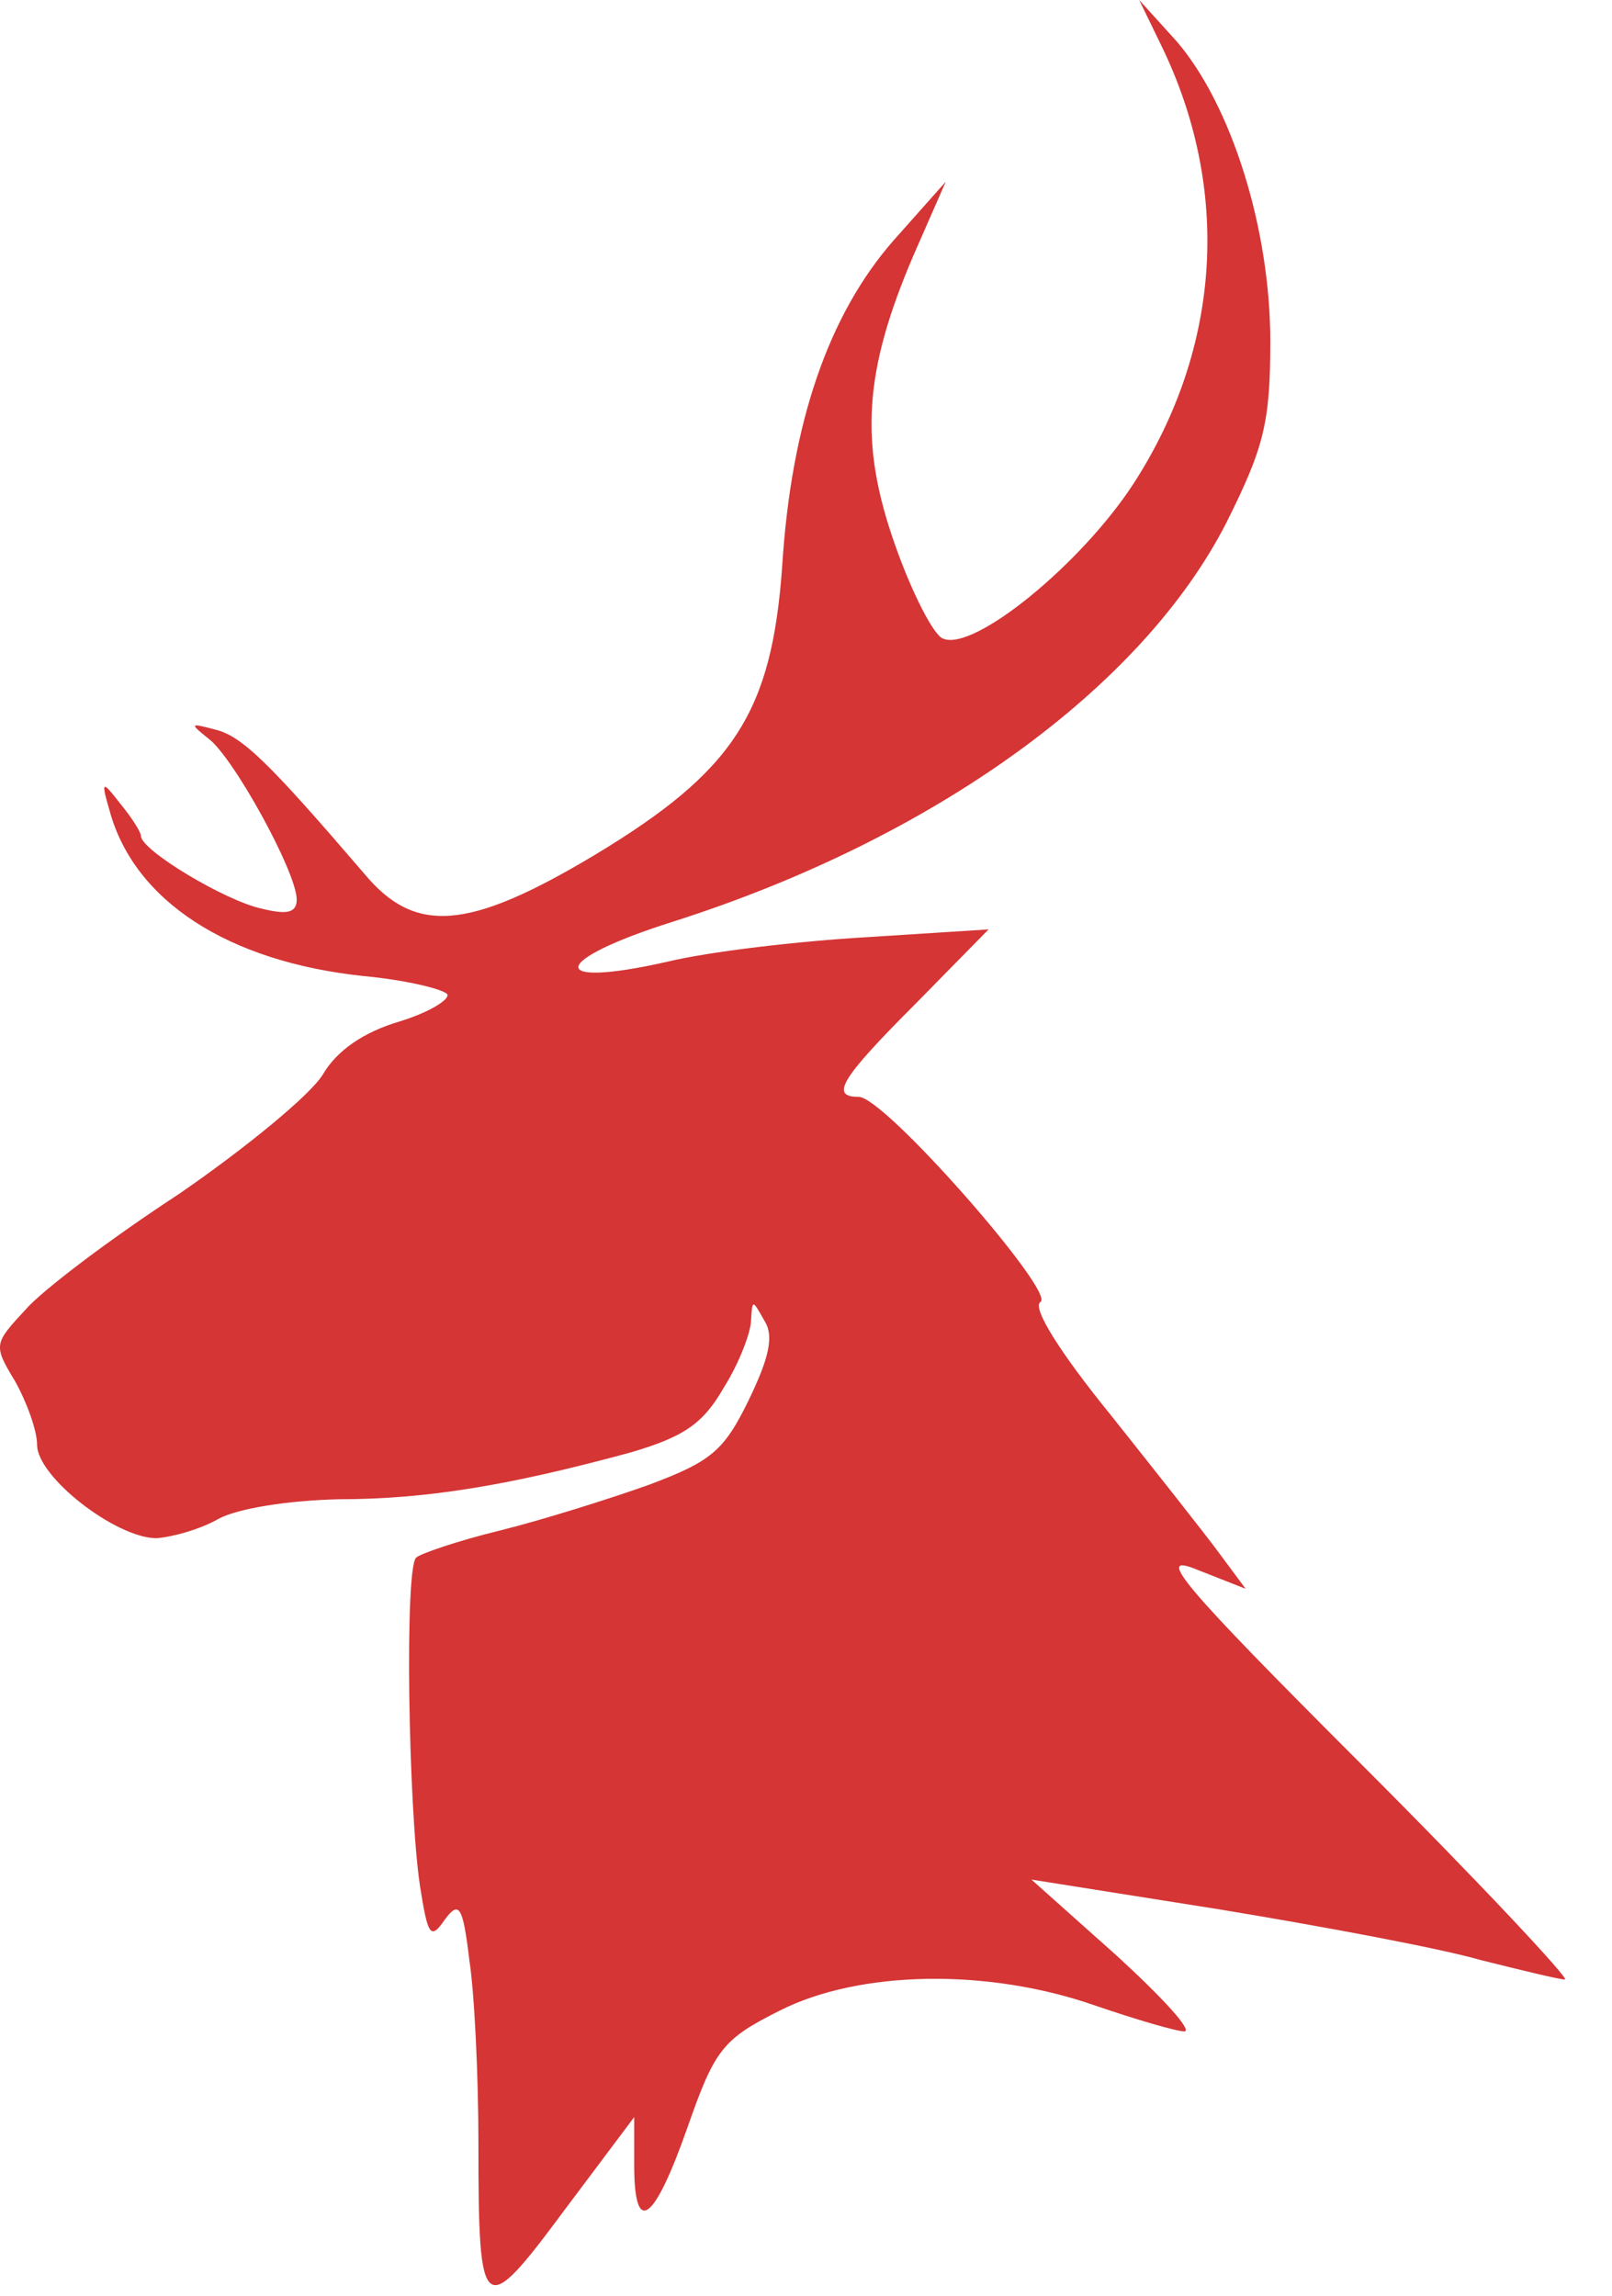 <svg width="33" height="47" viewBox="0 0 33 47" fill="none" xmlns="http://www.w3.org/2000/svg">
<path d="M23.773 0.93C25.208 3.88 24.995 7.122 23.215 9.886C22.151 11.533 19.946 13.34 19.308 13.075C19.122 13.021 18.67 12.145 18.325 11.161C17.581 9.062 17.687 7.6 18.697 5.235L19.361 3.72L18.298 4.916C16.969 6.431 16.199 8.637 16.013 11.586C15.8 14.589 15.03 15.785 12.159 17.513C9.582 19.054 8.492 19.134 7.456 17.885C5.516 15.626 4.958 15.068 4.4 14.935C3.895 14.802 3.868 14.802 4.267 15.121C4.772 15.493 6.074 17.858 6.074 18.416C6.074 18.682 5.888 18.735 5.356 18.602C4.612 18.443 2.885 17.406 2.885 17.114C2.885 17.034 2.699 16.742 2.46 16.45C2.088 15.971 2.061 15.971 2.247 16.609C2.752 18.443 4.665 19.692 7.456 19.984C8.306 20.064 9.077 20.25 9.157 20.356C9.21 20.462 8.784 20.728 8.173 20.914C7.456 21.127 6.898 21.499 6.605 22.004C6.34 22.429 5.011 23.518 3.656 24.449C2.274 25.352 0.865 26.415 0.52 26.814C-0.118 27.505 -0.145 27.531 0.307 28.275C0.546 28.701 0.759 29.285 0.759 29.577C0.759 30.242 2.38 31.491 3.204 31.491C3.549 31.464 4.107 31.305 4.479 31.092C4.878 30.88 5.888 30.72 6.924 30.694C8.758 30.694 10.459 30.401 12.904 29.737C13.993 29.418 14.392 29.152 14.817 28.408C15.136 27.903 15.375 27.265 15.375 27.026C15.402 26.601 15.402 26.601 15.641 27.026C15.853 27.345 15.747 27.797 15.322 28.674C14.817 29.71 14.551 29.923 13.276 30.401C12.452 30.694 11.097 31.119 10.246 31.331C9.369 31.544 8.598 31.81 8.519 31.889C8.28 32.102 8.359 37.018 8.598 38.613C8.758 39.623 8.811 39.729 9.103 39.304C9.396 38.905 9.475 39.011 9.608 40.127C9.715 40.819 9.794 42.519 9.794 43.874C9.794 47.435 9.874 47.515 11.548 45.256L12.983 43.343V44.326C12.983 45.788 13.382 45.522 14.073 43.556C14.631 41.961 14.79 41.749 15.96 41.164C17.581 40.34 20.212 40.287 22.417 41.058C23.268 41.35 24.091 41.589 24.251 41.589C24.41 41.562 23.773 40.872 22.842 40.021L21.115 38.48L24.968 39.091C27.068 39.437 29.486 39.888 30.31 40.127C31.16 40.34 31.931 40.526 32.037 40.526C32.144 40.526 30.283 38.533 27.865 36.115C24.171 32.421 23.64 31.783 24.49 32.129L25.5 32.527L24.968 31.81C24.676 31.411 23.666 30.136 22.736 28.966C21.7 27.691 21.115 26.761 21.301 26.654C21.62 26.468 18.112 22.456 17.581 22.456C16.996 22.456 17.182 22.11 18.75 20.542L20.238 19.027L17.74 19.187C16.358 19.267 14.525 19.479 13.648 19.692C11.176 20.25 11.256 19.665 13.78 18.868C19.122 17.167 23.374 14.085 25.101 10.71C25.872 9.168 26.005 8.663 26.005 6.989C26.005 4.677 25.208 2.153 24.091 0.85L23.321 0L23.773 0.93Z" fill="#D53535"/>
</svg>
